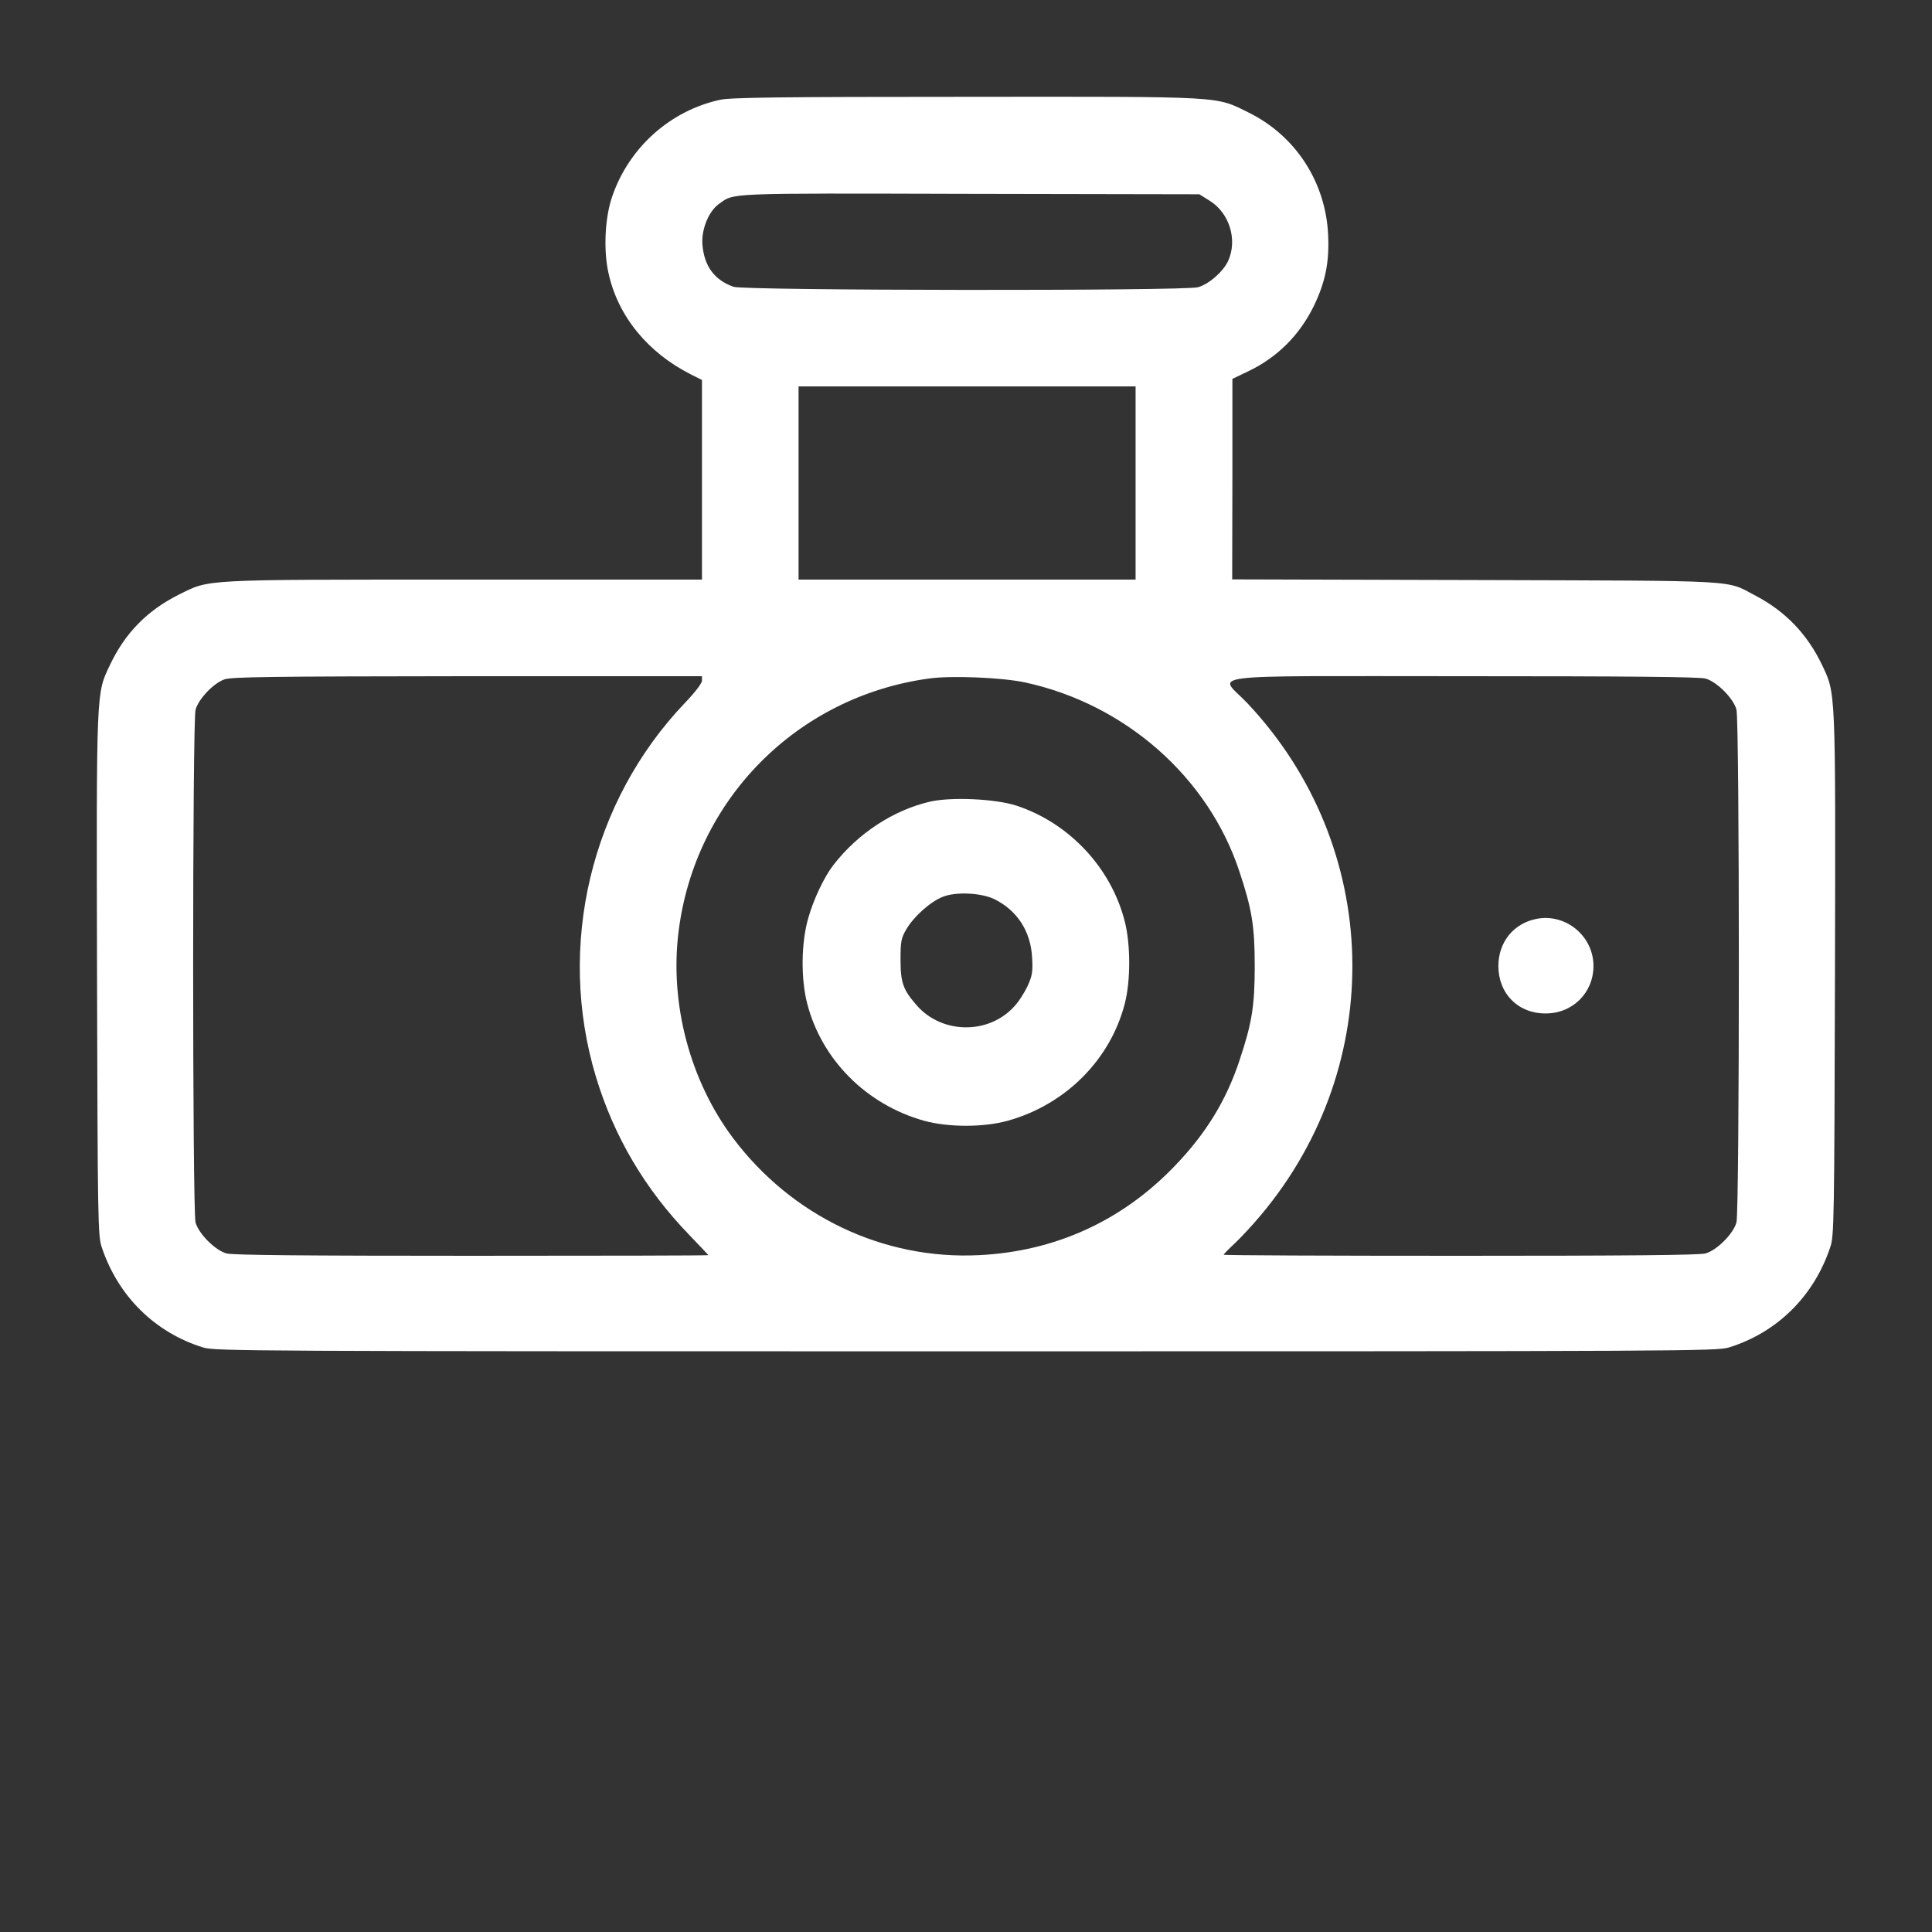 <?xml version="1.0" standalone="no"?>
<!DOCTYPE svg PUBLIC "-//W3C//DTD SVG 20010904//EN"
 "http://www.w3.org/TR/2001/REC-SVG-20010904/DTD/svg10.dtd">
<svg version="1.0" xmlns="http://www.w3.org/2000/svg"
 width="900pt" height="900pt" viewBox="0 0 900 900"
 preserveAspectRatio="xMidYMid meet">

<rect x="0" y="0" width="900" height="900" fill="#333333" stroke="none"/>

<g transform="translate(0,900) scale(0.1,-0.1)"
fill="#fff" stroke="none">
<path d="M3354 8535 c-230 -50 -422 -220 -501 -447 -35 -98 -43 -253 -18 -362
44 -199 182 -368 383 -470 l52 -26 0 -465 0 -465 -1107 0 c-1235 0 -1184 2
-1328 -69 -148 -74 -251 -178 -322 -327 -65 -137 -64 -99 -61 -1445 3 -1147 4
-1217 22 -1269 76 -228 247 -397 472 -467 57 -17 192 -18 3554 -18 3362 0
3497 1 3554 18 225 70 396 239 472 467 18 52 19 122 22 1269 3 1346 4 1308
-61 1445 -68 142 -170 248 -307 320 -145 76 -44 70 -1307 74 l-1133 3 1 467 0
467 77 37 c133 64 237 168 303 304 53 110 72 203 66 329 -11 246 -151 462
-369 570 -159 78 -98 75 -1318 74 -862 0 -1098 -3 -1146 -14z m2281 -470 c92
-57 131 -182 86 -281 -23 -49 -88 -107 -140 -122 -60 -18 -2112 -16 -2164 2
-90 32 -137 97 -145 198 -5 69 29 153 76 187 75 53 14 51 1168 48 l1071 -2 48
-30z m-345 -1315 l0 -450 -785 0 -785 0 0 450 0 450 785 0 785 0 0 -450z
m-2020 -921 c0 -12 -32 -54 -78 -102 -440 -460 -600 -1133 -416 -1743 84 -278
228 -523 435 -737 49 -51 89 -93 89 -94 0 -2 -496 -3 -1102 -3 -776 0 -1115 3
-1143 11 -53 15 -129 91 -144 144 -15 56 -15 2334 0 2389 14 50 83 123 134
141 34 12 217 14 1133 15 l1092 0 0 -21z m1505 -8 c467 -101 853 -441 998
-879 59 -177 72 -256 72 -442 0 -186 -13 -266 -71 -440 -62 -187 -157 -342
-303 -493 -245 -255 -557 -397 -911 -414 -445 -22 -871 181 -1145 545 -201
268 -296 627 -254 962 76 614 550 1094 1165 1179 103 15 343 5 449 -18z m3170
18 c53 -15 129 -91 144 -144 15 -56 15 -2334 0 -2390 -15 -53 -91 -129 -144
-144 -28 -8 -367 -11 -1142 -11 -607 0 -1103 2 -1103 5 0 2 23 26 51 52 28 26
84 86 123 133 591 704 564 1718 -63 2384 -134 141 -257 126 1007 126 764 0
1099 -3 1127 -11z"/>
<path d="M4334 5266 c-171 -39 -338 -148 -452 -296 -42 -54 -92 -159 -116
-244 -34 -115 -36 -283 -6 -400 67 -262 276 -472 545 -547 112 -31 278 -31
389 0 270 75 479 285 546 547 27 106 27 272 0 380 -63 251 -259 460 -505 541
-99 32 -301 41 -401 19z m297 -454 c108 -53 171 -151 177 -274 4 -65 0 -85
-21 -131 -14 -30 -41 -73 -62 -95 -119 -132 -336 -130 -454 4 -64 73 -76 106
-76 214 0 85 3 100 27 141 35 60 113 129 169 151 62 25 178 19 240 -10z"/>
<path d="M7160 4720 c-108 -20 -180 -108 -180 -220 0 -128 91 -221 219 -221
126 -1 224 96 224 221 0 139 -128 245 -263 220z"/>
</g>
</svg>
